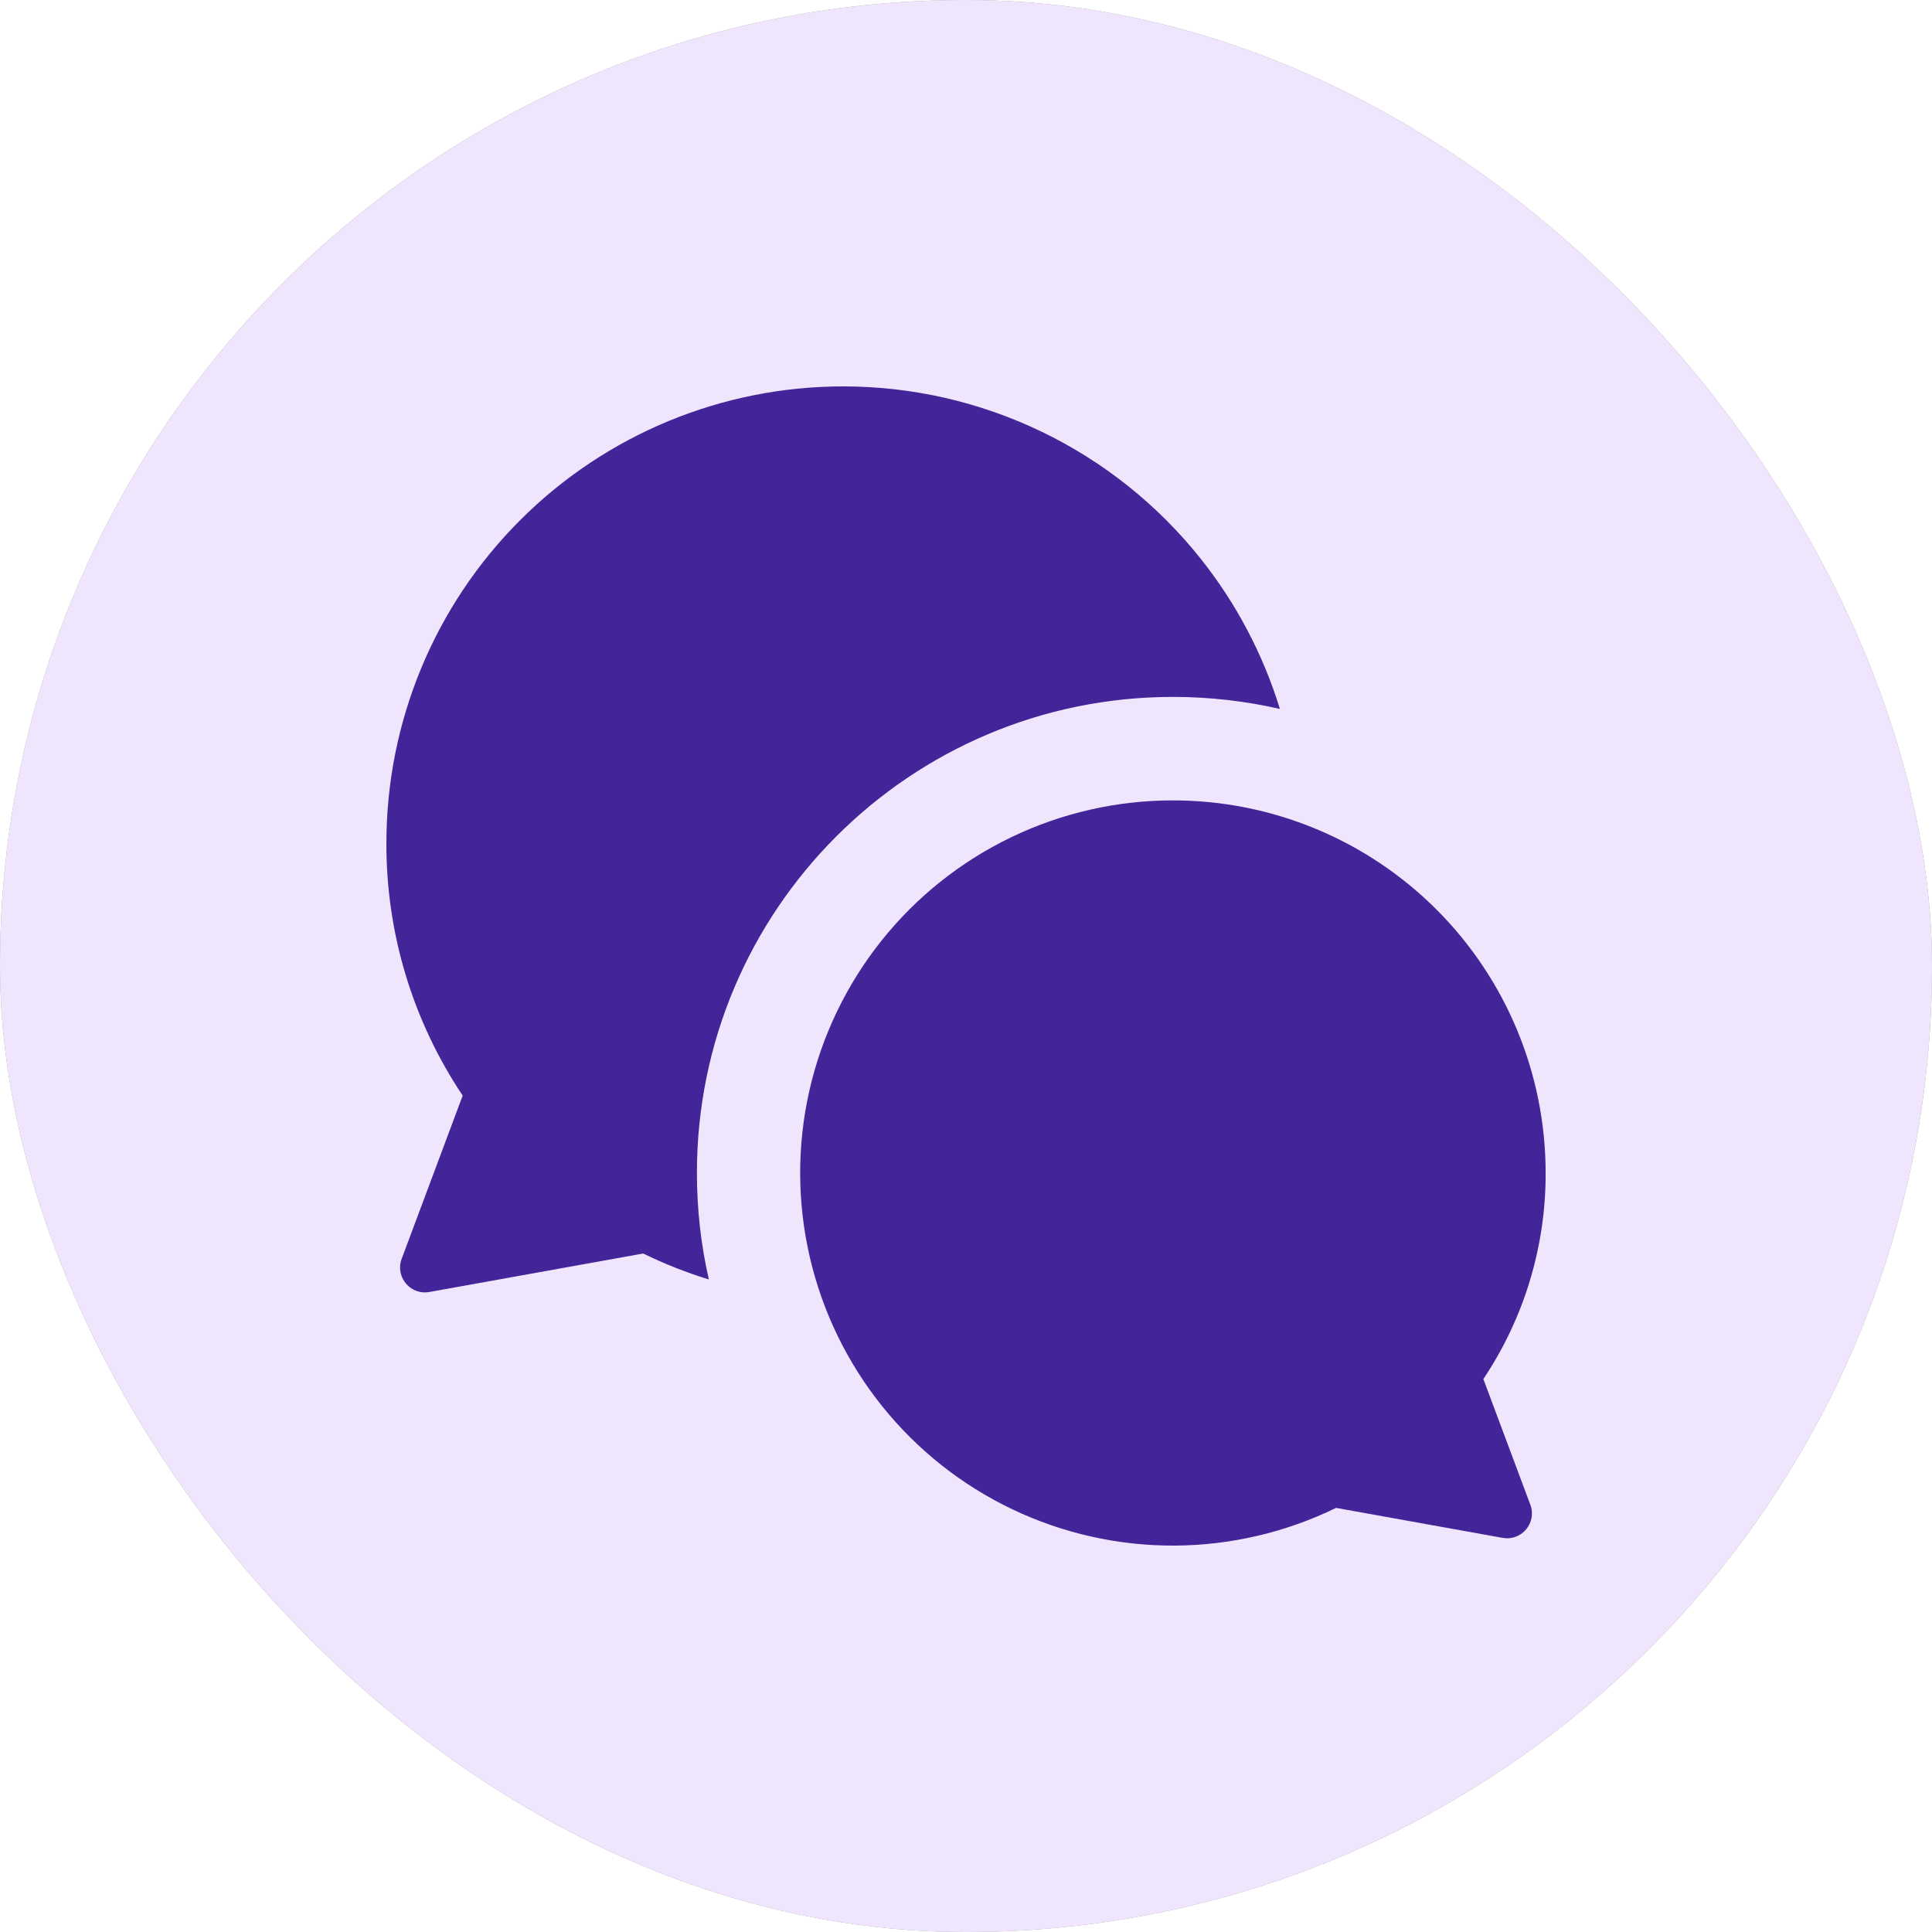 <svg width="60" height="60" viewBox="0 0 60 60" fill="none" xmlns="http://www.w3.org/2000/svg">
<g clip-path="url(#clip0_77_6426)">
<rect width="60" height="60" rx="30" fill="#8E8E8E"/>
<path fill-rule="evenodd" clip-rule="evenodd" d="M47.492 42.471C47.772 42.471 48 42.207 48 41.882L48 25.412C48 25.087 47.772 24.823 47.492 24.823L18.509 24.823C18.228 24.823 18 25.087 18 25.412L18 41.882C18 42.207 18.228 42.471 18.509 42.471L39.335 42.471L40.95 45.706C41.145 46.098 41.635 46.098 41.83 45.706L43.445 42.471H47.492Z" fill="#1E1E1E"/>
<path fill-rule="evenodd" clip-rule="evenodd" d="M12.508 33.647C12.228 33.647 12 33.384 12 33.059L12 16.588C12 16.263 12.228 16 12.508 16L41.492 16C41.772 16 42 16.263 42 16.588L42 33.059C42 33.384 41.772 33.647 41.492 33.647L20.665 33.647L19.05 36.882C18.855 37.275 18.366 37.275 18.17 36.882L16.555 33.647H12.508Z" fill="#E8E8E8"/>
<path d="M21.306 24.823C21.306 25.798 20.758 26.588 20.082 26.588C19.405 26.588 18.857 25.798 18.857 24.823C18.857 23.849 19.405 23.059 20.082 23.059C20.758 23.059 21.306 23.849 21.306 24.823Z" fill="#1E1E1E"/>
<path d="M28.653 24.823C28.653 25.798 28.105 26.588 27.429 26.588C26.752 26.588 26.204 25.798 26.204 24.823C26.204 23.849 26.752 23.059 27.429 23.059C28.105 23.059 28.653 23.849 28.653 24.823Z" fill="#1E1E1E"/>
<path d="M36 24.823C36 25.798 35.452 26.588 34.776 26.588C34.099 26.588 33.551 25.798 33.551 24.823C33.551 23.849 34.099 23.059 34.776 23.059C35.452 23.059 36 23.849 36 24.823Z" fill="#1E1E1E"/>
<rect width="60" height="60" rx="30" fill="#EFE5FD"/>
<g clip-path="url(#clip1_77_6426)">
<path fill-rule="evenodd" clip-rule="evenodd" d="M26.182 12C22.421 12 18.814 13.494 16.154 16.154C13.494 18.813 12 22.421 12 26.182C11.991 28.973 12.816 31.704 14.369 34.024L12.474 39.095C12.265 39.655 12.745 40.23 13.334 40.124L19.975 38.929C20.635 39.251 21.317 39.52 22.014 39.735C21.771 38.672 21.643 37.565 21.643 36.429C21.643 28.263 28.263 21.643 36.429 21.643C37.57 21.643 38.681 21.772 39.748 22.017C39.228 20.323 38.393 18.739 37.286 17.348C35.956 15.678 34.268 14.331 32.345 13.405C30.422 12.479 28.316 11.999 26.182 12ZM44.611 28.246C42.441 26.076 39.498 24.857 36.429 24.857C34.688 24.856 32.969 25.248 31.4 26.003C29.832 26.759 28.454 27.858 27.369 29.221C26.285 30.583 25.521 32.172 25.136 33.87C24.751 35.568 24.755 37.331 25.146 39.028C25.537 40.724 26.305 42.311 27.395 43.669C28.484 45.027 29.866 46.122 31.438 46.872C33.009 47.621 34.729 48.007 36.47 48C38.211 47.992 39.928 47.592 41.493 46.829L46.667 47.76C47.256 47.866 47.735 47.291 47.526 46.731L46.067 42.827C47.334 40.934 48.008 38.706 48.001 36.429C48.001 33.36 46.781 30.416 44.611 28.246Z" fill="#432499"/>
</g>
</g>
<defs>
<clipPath id="clip0_77_6426">
<rect width="60" height="60" rx="30" fill="white"/>
</clipPath>
<clipPath id="clip1_77_6426">
<rect width="36" height="36" fill="white" transform="translate(12 12)"/>
</clipPath>
</defs>
</svg>
